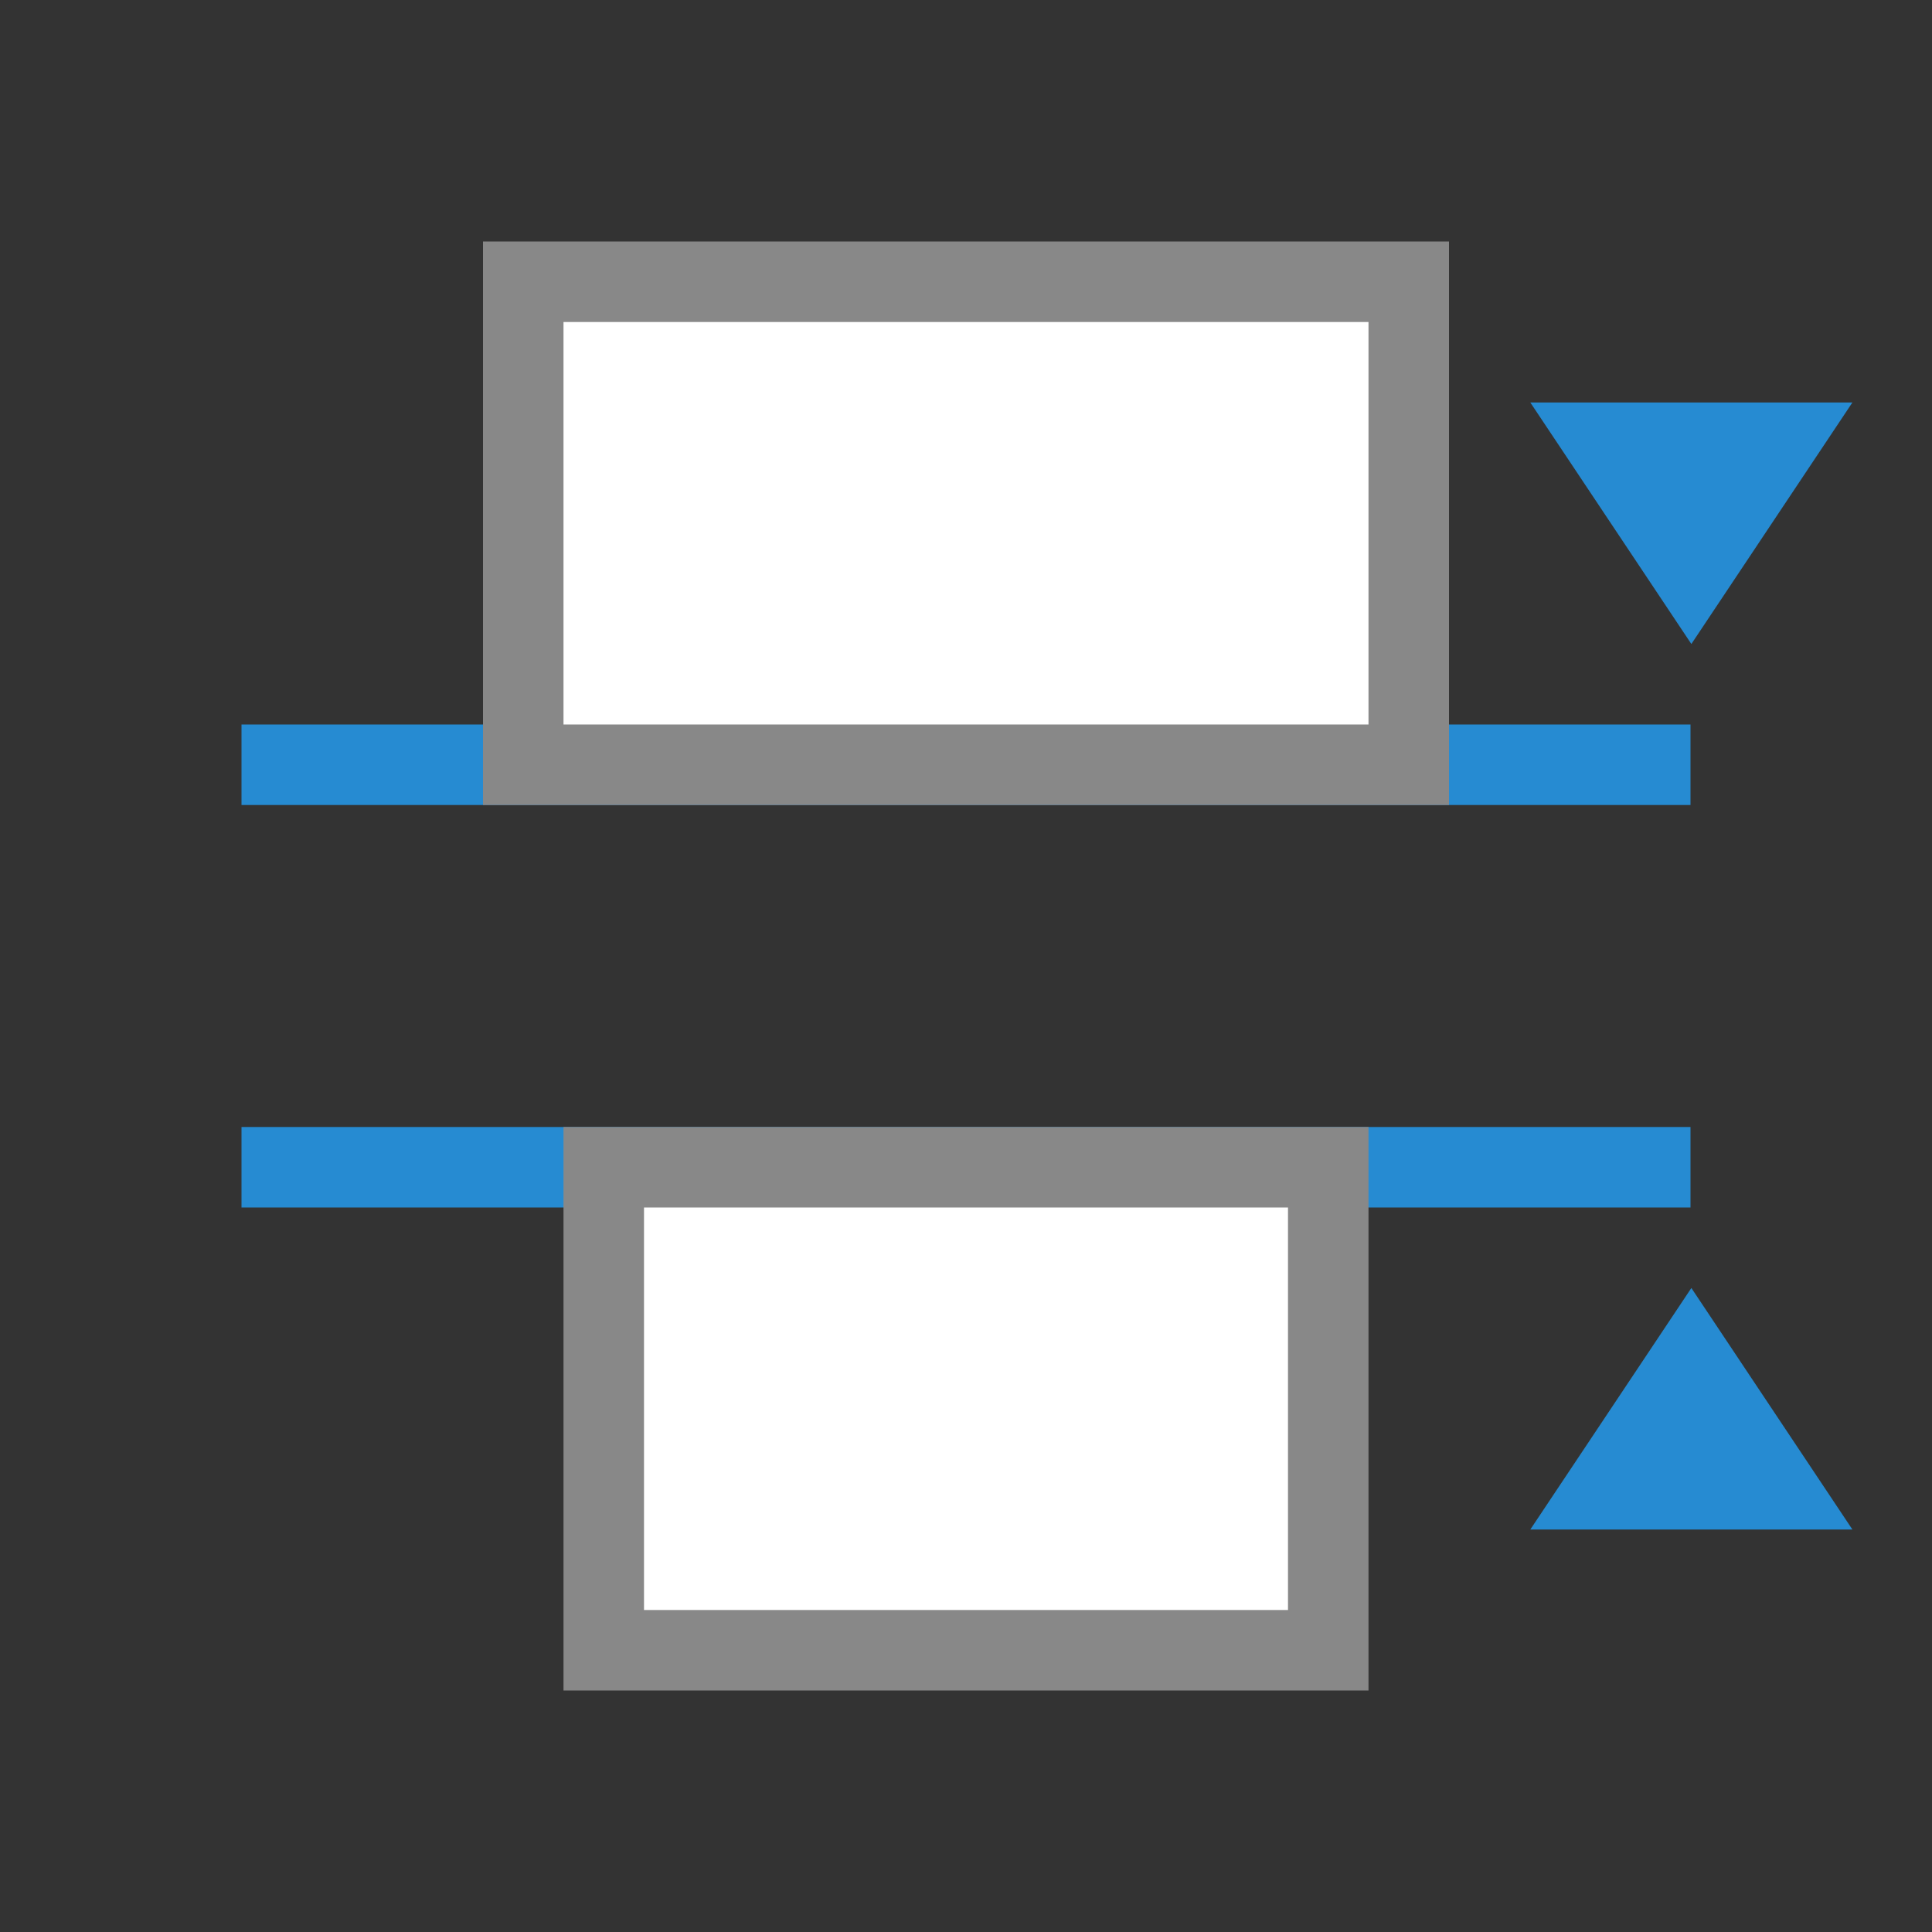 <?xml version="1.0" encoding="UTF-8" standalone="no"?>
<svg
   xmlns:dc="http://purl.org/dc/elements/1.1/"
   xmlns:cc="http://creativecommons.org/ns#"
   xmlns:rdf="http://www.w3.org/1999/02/22-rdf-syntax-ns#"
   xmlns:svg="http://www.w3.org/2000/svg"
   xmlns="http://www.w3.org/2000/svg"
   xmlns:sodipodi="http://sodipodi.sourceforge.net/DTD/sodipodi-0.dtd"
   xmlns:inkscape="http://www.inkscape.org/namespaces/inkscape"
   width="24"
   height="24"
   viewBox="0 0 24 24"
   id="svg2"
   version="1.1"
   inkscape:version="0.91 r"
   sodipodi:docname="distribute-vertical-equal.svg">
  <rect x="0" y="0" width="24" height="24" fill="#333333" stroke="none"/>
  <defs
     id="defs12">
    <inkscape:perspective
       sodipodi:type="inkscape:persp3d"
       inkscape:vp_x="0 : 24 : 1"
       inkscape:vp_y="0 : 1000 : 0"
       inkscape:vp_z="48 : 24 : 1"
       inkscape:persp3d-origin="24 : 16 : 1"
       id="perspective4184" />
    <path
       d="m 14,12 20,0 c 1.105,0 2,0.895 2,2 l 0,20 c 0,1.105 -0.895,2 -2,2 l -20,0 c -1.105,0 -2,-0.895 -2,-2 l 0,-20 c 0,-1.105 0.895,-2 2,-2 m 0,0"
       id="SVGCleanerId_0"
       inkscape:connector-curvature="0" />
  </defs>
  <sodipodi:namedview
     pagecolor="#ffffff"
     bordercolor="#666666"
     borderopacity="1"
     objecttolerance="10"
     gridtolerance="10"
     guidetolerance="10"
     inkscape:pageopacity="0"
     inkscape:pageshadow="2"
     inkscape:window-width="1920"
     inkscape:window-height="1056"
     id="namedview10"
     showgrid="true"
     inkscape:zoom="11.313709"
     inkscape:cx="13.550998"
     inkscape:cy="11.963317"
     inkscape:window-x="0"
     inkscape:window-y="24"
     inkscape:window-maximized="1"
     inkscape:current-layer="svg2">
    <inkscape:grid
       type="xygrid"
       id="grid4207" />
  </sodipodi:namedview>
  <rect
     style="opacity:1;fill:#268bd2;fill-opacity:1;fill-rule:nonzero;stroke:none;stroke-width:2;stroke-linecap:butt;stroke-linejoin:miter;stroke-miterlimit:4;stroke-dasharray:none;stroke-dashoffset:0;stroke-opacity:1"
     id="rect4147"
     width="1"
     height="18"
     x="9"
     y="-21"
     transform="matrix(0,1,-1,0,0,0)" />
  <rect
     y="-21"
     x="14"
     height="18"
     width="1"
     id="rect4149"
     style="opacity:1;fill:#268bd2;fill-opacity:1;fill-rule:nonzero;stroke:none;stroke-width:2;stroke-linecap:butt;stroke-linejoin:miter;stroke-miterlimit:4;stroke-dasharray:none;stroke-dashoffset:0;stroke-opacity:1"
     transform="matrix(0,1,-1,0,0,0)" />
  <path
     transform="matrix(1.155,0,0,-1,-20.448,47.002)"
     d="m 35.895,31.002 -1.732,-3 3.464,0 z"
     inkscape:randomized="0"
     inkscape:rounded="0"
     inkscape:flatsided="true"
     sodipodi:arg2="2.6179939"
     sodipodi:arg1="1.5707963"
     sodipodi:r2="1"
     sodipodi:r1="2"
     sodipodi:cy="29.001751"
     sodipodi:cx="35.895332"
     sodipodi:sides="3"
     id="path4147"
     style="opacity:1;fill:#268bd2;fill-opacity:1;fill-rule:nonzero;stroke:none;stroke-width:2;stroke-linecap:butt;stroke-linejoin:miter;stroke-miterlimit:4;stroke-dasharray:none;stroke-dashoffset:0;stroke-opacity:1"
     sodipodi:type="star"
     inkscape:transform-center-y="-0.4999985" />
  <path
     sodipodi:type="star"
     style="opacity:1;fill:#268bd2;fill-opacity:1;fill-rule:nonzero;stroke:none;stroke-width:2;stroke-linecap:butt;stroke-linejoin:miter;stroke-miterlimit:4;stroke-dasharray:none;stroke-dashoffset:0;stroke-opacity:1"
     id="path4153"
     sodipodi:sides="3"
     sodipodi:cx="35.895332"
     sodipodi:cy="29.001751"
     sodipodi:r1="2"
     sodipodi:r2="1"
     sodipodi:arg1="1.5707963"
     sodipodi:arg2="2.6179939"
     inkscape:flatsided="true"
     inkscape:rounded="0"
     inkscape:randomized="0"
     d="m 35.895,31.002 -1.732,-3 3.464,0 z"
     transform="matrix(1.155,0,0,1,-20.448,-23.002)"
     inkscape:transform-center-y="0.49999908" />
  <rect
     style="opacity:1;fill:#ffffff;fill-opacity:1;fill-rule:nonzero;stroke:none;stroke-width:2;stroke-linecap:butt;stroke-linejoin:miter;stroke-miterlimit:4;stroke-dasharray:none;stroke-dashoffset:0;stroke-opacity:1"
     id="rect4143"
     width="6"
     height="11"
     x="3.5"
     y="-17.5"
     transform="matrix(0,1,-1,0,0,0)" />
  <rect
     y="-16.5"
     x="14.5"
     height="9"
     width="6"
     id="rect4145"
     style="opacity:1;fill:#ffffff;fill-opacity:1;fill-rule:nonzero;stroke:none;stroke-width:2;stroke-linecap:butt;stroke-linejoin:miter;stroke-miterlimit:4;stroke-dasharray:none;stroke-dashoffset:0;stroke-opacity:1"
     transform="matrix(0,1,-1,0,0,0)" />
  <path
     style="opacity:1;fill:#888888;fill-opacity:1;stroke:none;stroke-width:2;stroke-linecap:butt;stroke-linejoin:miter;stroke-miterlimit:4;stroke-dasharray:none;stroke-opacity:1"
     d="m 6,3 0,7 12,0 0,-7 z M 7,4 17,4 17,9 7,9 Z m 0,10 0,7 10,0 0,-7 z m 1,1 8,0 0,5 -8,0 z"
     id="rect4135-5"
     inkscape:connector-curvature="0"
     sodipodi:nodetypes="cccccccccccccccccccc" />
</svg>
